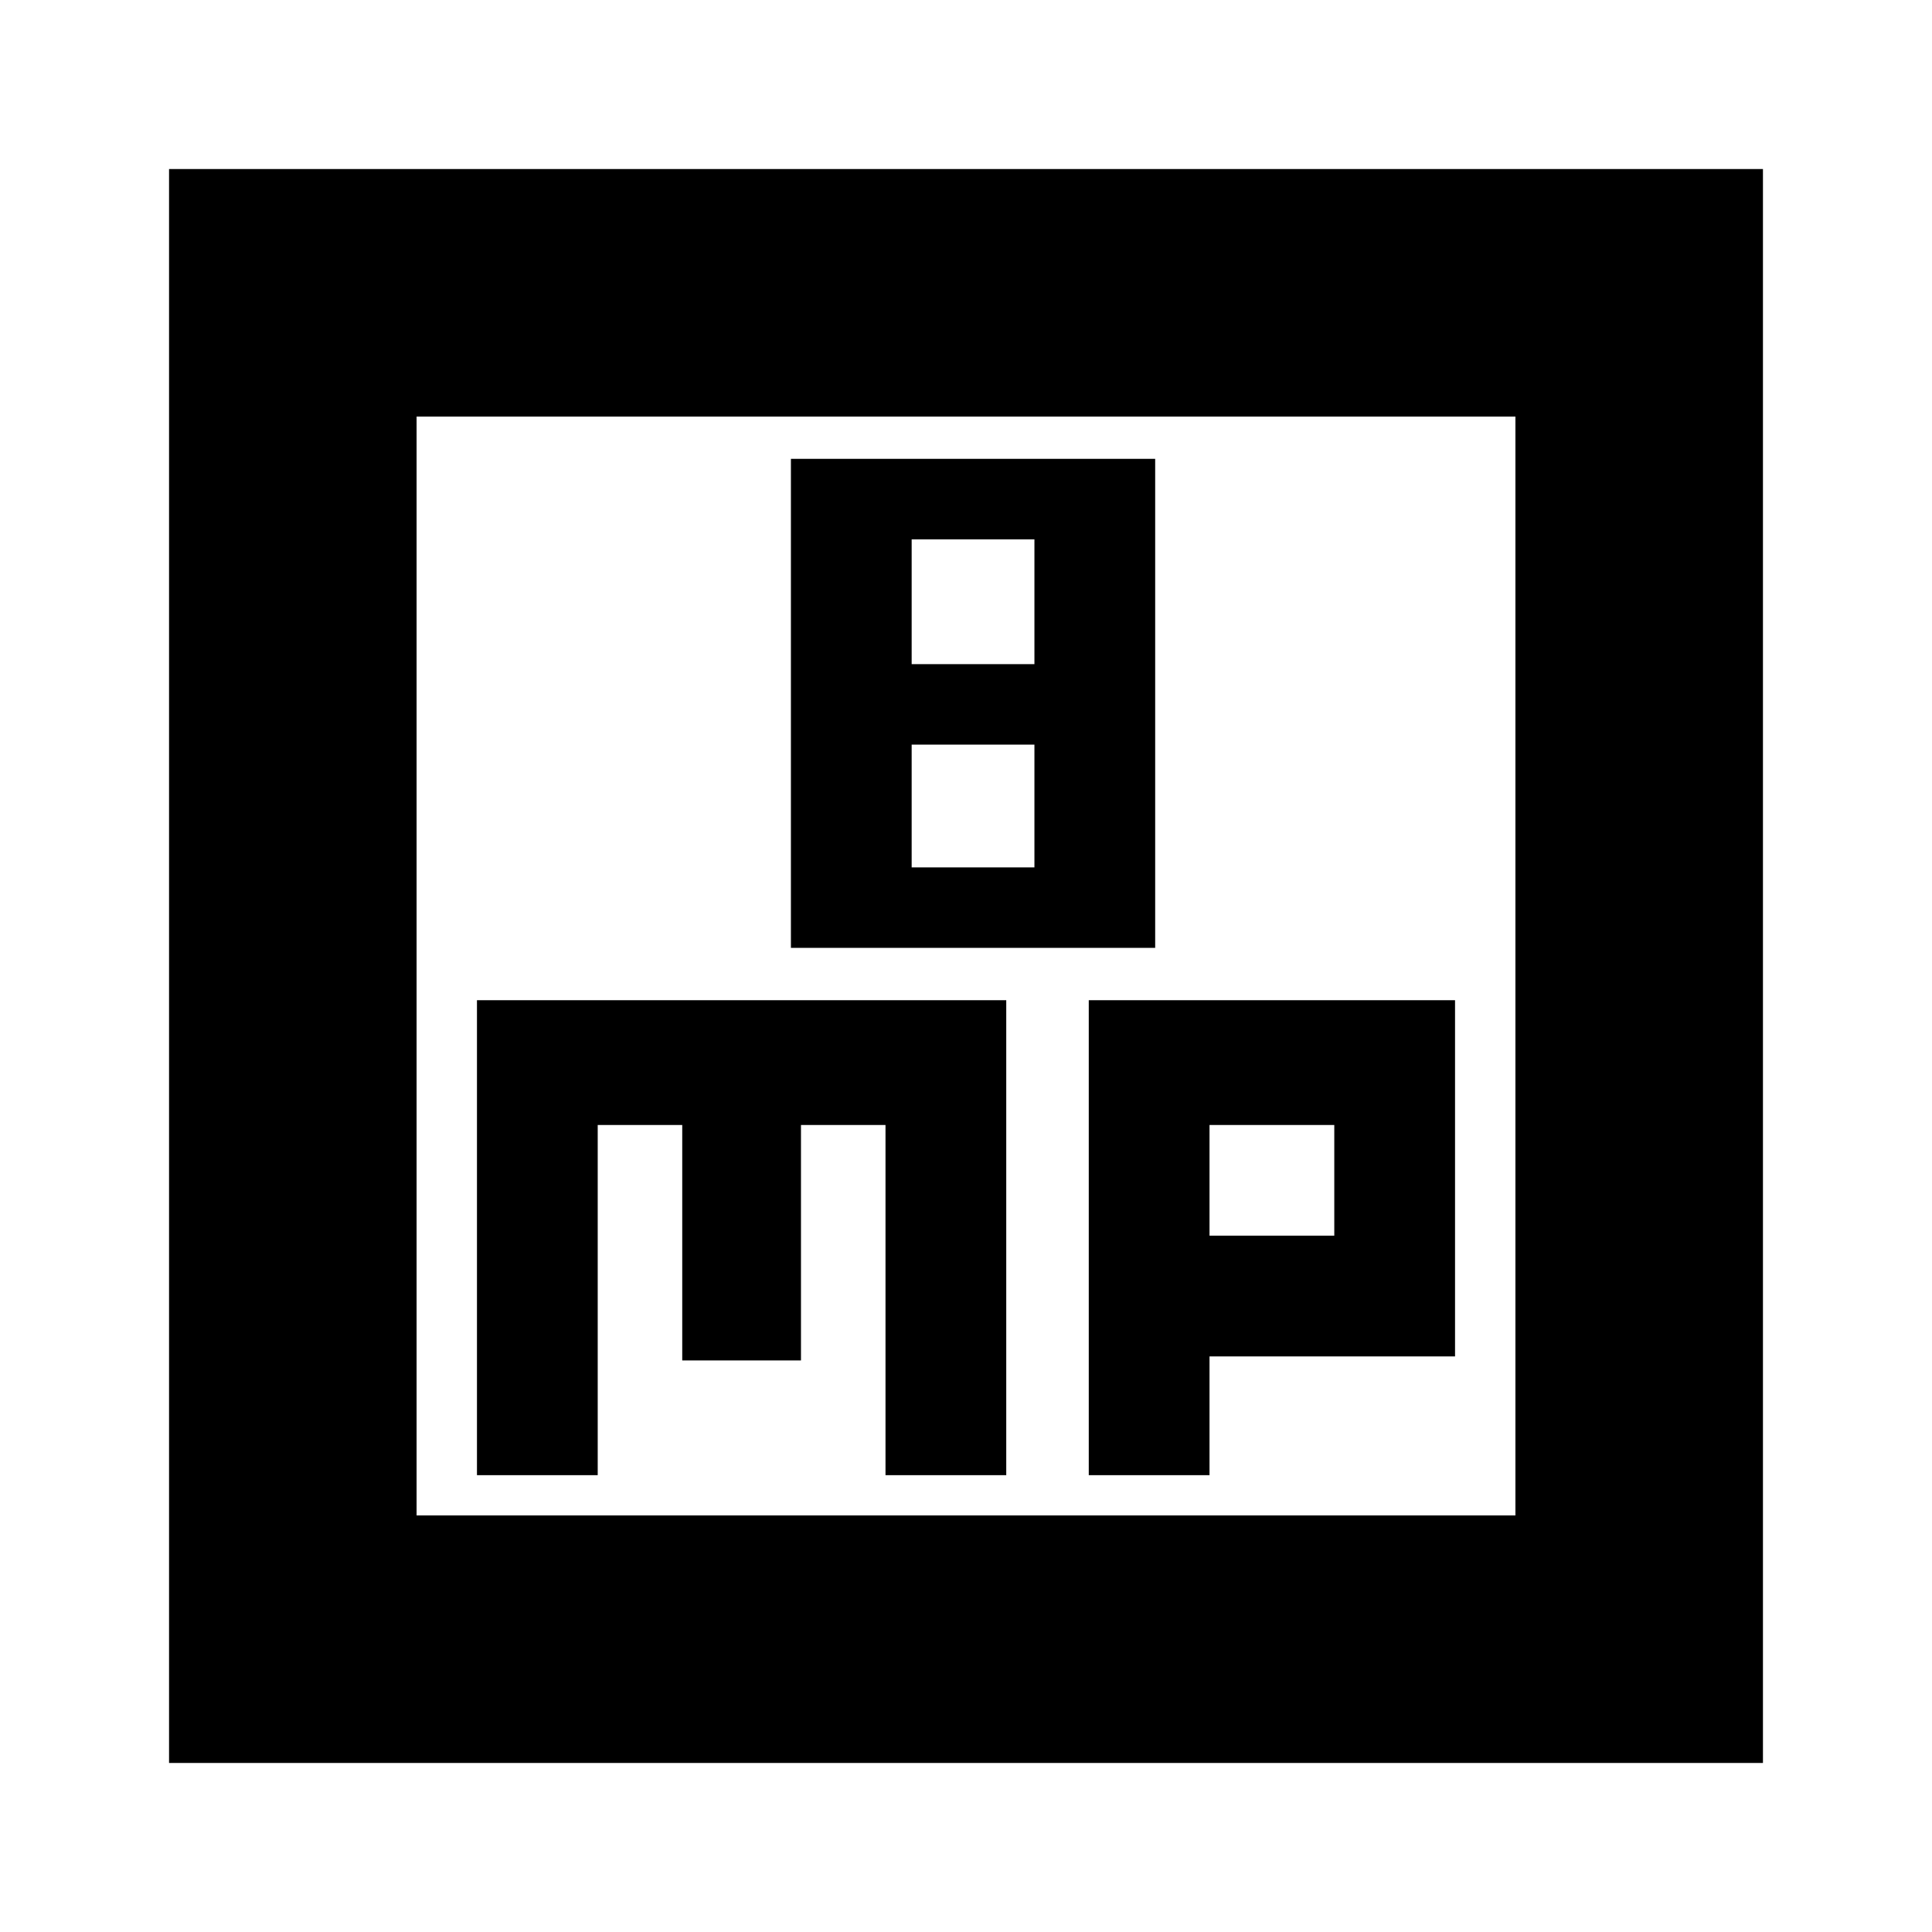 <svg xmlns="http://www.w3.org/2000/svg" height="24" width="24"><path d="M9.825 11.775h4.525V5.7H9.825Zm1.5-3.525V6.7h1.525v1.55Zm0 2.525V9.25h1.525v1.525ZM2.1 21.9V2.1h19.8v19.8Zm3.075-3.075h13.65V5.175H5.175Zm.75-.5h1.5v-4.35h1.05V16.9H9.95v-2.925H11v4.35h1.5v-5.9H5.925Zm7.6 0h1.5V16.85h3.05v-4.425h-4.55Zm1.5-2.975v-1.375h1.55v1.375ZM5.175 5.175v13.65Z"/></svg>